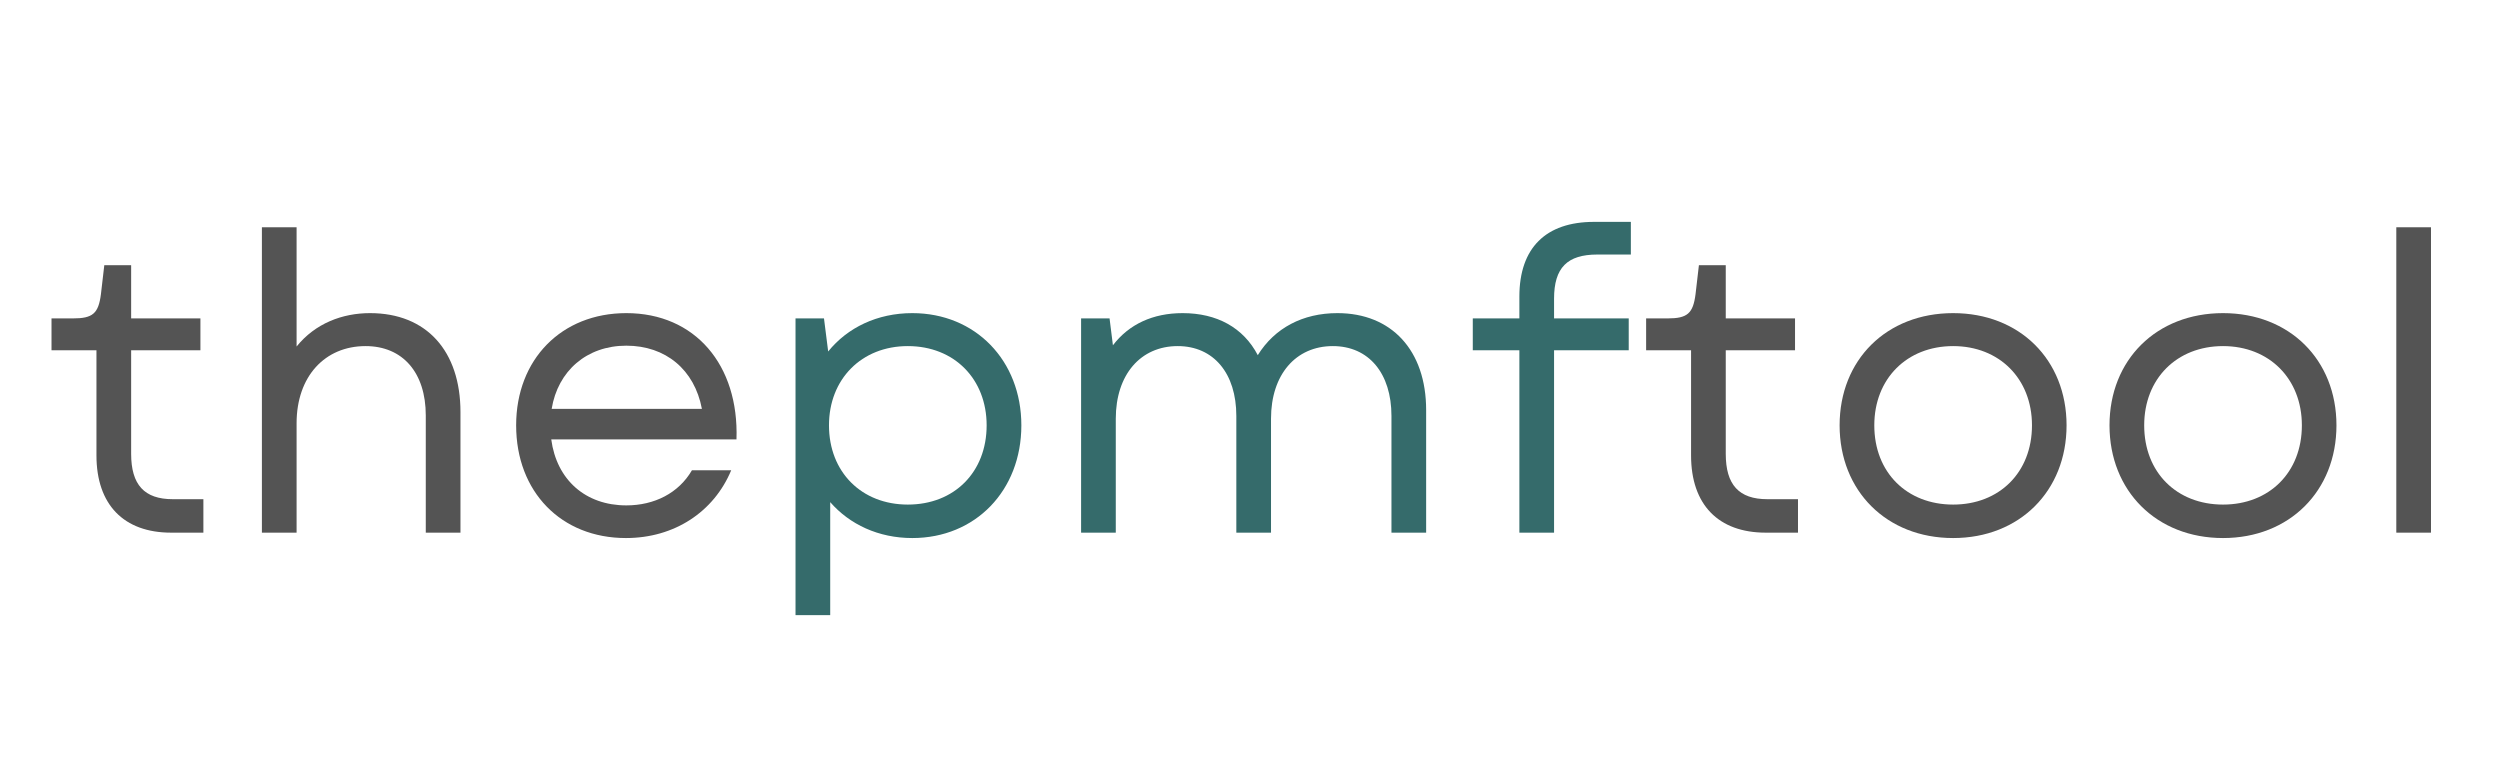 <svg xmlns="http://www.w3.org/2000/svg" xmlns:xlink="http://www.w3.org/1999/xlink" width="128" zoomAndPan="magnify" viewBox="0 0 96 30" height="40" preserveAspectRatio="xMidYMid meet" version="1.0"><defs><g/><clipPath id="17217b3ba6"><path d="M 1.547 10 L 8 10 L 8 21 L 1.547 21 Z M 1.547 10 " clip-rule="nonzero"/></clipPath></defs><g clip-path="url(#17217b3ba6)"><g fill="#545454" fill-opacity="1"><g transform="translate(1.548, 20.454)"><g><path d="M 5.023 0 L 6.262 0 L 6.262 -1.285 L 5.086 -1.285 C 3.992 -1.285 3.488 -1.84 3.488 -3.027 L 3.488 -7.004 L 6.148 -7.004 L 6.148 -8.227 L 3.488 -8.227 L 3.488 -10.27 L 2.457 -10.27 L 2.328 -9.16 C 2.234 -8.414 2.012 -8.227 1.254 -8.227 L 0.43 -8.227 L 0.43 -7.004 L 2.156 -7.004 L 2.156 -2.965 C 2.156 -1.078 3.203 0 5.023 0 Z M 5.023 0 "/></g></g></g></g><g fill="#545454" fill-opacity="1"><g transform="translate(8.584, 20.454)"><g><path d="M 1.473 0 L 2.805 0 L 2.805 -4.199 C 2.805 -6.008 3.898 -7.164 5.453 -7.164 C 6.879 -7.164 7.766 -6.148 7.766 -4.5 L 7.766 0 L 9.098 0 L 9.098 -4.629 C 9.098 -6.973 7.797 -8.43 5.625 -8.43 C 4.562 -8.43 3.52 -8.035 2.805 -7.148 L 2.805 -11.727 L 1.473 -11.727 Z M 1.473 0 "/></g></g></g><g fill="#545454" fill-opacity="1"><g transform="translate(18.996, 20.454)"><g><path d="M 5.039 0.207 C 6.895 0.207 8.414 -0.793 9.082 -2.395 L 7.574 -2.395 C 7.066 -1.52 6.133 -1.047 5.055 -1.047 C 3.488 -1.047 2.379 -2.027 2.172 -3.582 L 9.285 -3.582 C 9.383 -6.449 7.688 -8.43 5.055 -8.43 C 2.566 -8.43 0.824 -6.656 0.824 -4.121 C 0.824 -1.57 2.551 0.207 5.039 0.207 Z M 2.188 -4.754 C 2.426 -6.211 3.535 -7.18 5.055 -7.18 C 6.562 -7.18 7.672 -6.262 7.957 -4.754 Z M 2.188 -4.754 "/></g></g></g><g fill="#356b6b" fill-opacity="1"><g transform="translate(29.075, 20.454)"><g><path d="M 5.957 0.207 C 8.383 0.207 10.145 -1.617 10.145 -4.121 C 10.145 -6.609 8.383 -8.43 5.957 -8.43 C 4.613 -8.43 3.469 -7.875 2.727 -6.957 L 2.566 -8.227 L 1.473 -8.227 L 1.473 3.168 L 2.805 3.168 L 2.805 -1.172 C 3.551 -0.316 4.66 0.207 5.957 0.207 Z M 2.758 -4.121 C 2.758 -5.895 4.008 -7.164 5.785 -7.164 C 7.574 -7.164 8.812 -5.895 8.812 -4.121 C 8.812 -2.328 7.574 -1.078 5.785 -1.078 C 4.008 -1.078 2.758 -2.328 2.758 -4.121 Z M 2.758 -4.121 "/></g></g></g><g fill="#356b6b" fill-opacity="1"><g transform="translate(40.041, 20.454)"><g><path d="M 1.473 0 L 2.805 0 L 2.805 -4.375 C 2.805 -6.07 3.758 -7.164 5.184 -7.164 C 6.562 -7.164 7.434 -6.117 7.434 -4.484 L 7.434 0 L 8.766 0 L 8.766 -4.375 C 8.766 -6.07 9.715 -7.164 11.141 -7.164 C 12.52 -7.164 13.391 -6.117 13.391 -4.484 L 13.391 0 L 14.723 0 L 14.723 -4.707 C 14.723 -7.004 13.391 -8.43 11.316 -8.43 C 9.984 -8.43 8.906 -7.859 8.258 -6.816 C 7.703 -7.875 6.688 -8.43 5.371 -8.43 C 4.23 -8.43 3.312 -8.004 2.695 -7.195 L 2.566 -8.227 L 1.473 -8.227 Z M 1.473 0 "/></g></g></g><g fill="#356b6b" fill-opacity="1"><g transform="translate(56.078, 20.454)"><g><path d="M 2.266 -9.066 L 2.266 -8.227 L 0.477 -8.227 L 0.477 -7.004 L 2.266 -7.004 L 2.266 0 L 3.598 0 L 3.598 -7.004 L 6.465 -7.004 L 6.465 -8.227 L 3.598 -8.227 L 3.598 -8.984 C 3.598 -10.176 4.105 -10.68 5.262 -10.68 L 6.547 -10.68 L 6.547 -11.934 L 5.133 -11.934 C 3.281 -11.934 2.266 -10.934 2.266 -9.066 Z M 2.266 -9.066 "/></g></g></g><g fill="#545454" fill-opacity="1"><g transform="translate(62.781, 20.454)"><g><path d="M 5.023 0 L 6.262 0 L 6.262 -1.285 L 5.086 -1.285 C 3.992 -1.285 3.488 -1.84 3.488 -3.027 L 3.488 -7.004 L 6.148 -7.004 L 6.148 -8.227 L 3.488 -8.227 L 3.488 -10.27 L 2.457 -10.27 L 2.328 -9.16 C 2.234 -8.414 2.012 -8.227 1.254 -8.227 L 0.43 -8.227 L 0.43 -7.004 L 2.156 -7.004 L 2.156 -2.965 C 2.156 -1.078 3.203 0 5.023 0 Z M 5.023 0 "/></g></g></g><g fill="#545454" fill-opacity="1"><g transform="translate(69.817, 20.454)"><g><path d="M 5.184 0.207 C 7.734 0.207 9.539 -1.602 9.539 -4.121 C 9.539 -6.641 7.734 -8.43 5.184 -8.43 C 2.629 -8.43 0.824 -6.641 0.824 -4.121 C 0.824 -1.602 2.629 0.207 5.184 0.207 Z M 2.156 -4.121 C 2.156 -5.91 3.406 -7.164 5.184 -7.164 C 6.957 -7.164 8.211 -5.91 8.211 -4.121 C 8.211 -2.312 6.957 -1.078 5.184 -1.078 C 3.406 -1.078 2.156 -2.312 2.156 -4.121 Z M 2.156 -4.121 "/></g></g></g><g fill="#545454" fill-opacity="1"><g transform="translate(80.181, 20.454)"><g><path d="M 5.184 0.207 C 7.734 0.207 9.539 -1.602 9.539 -4.121 C 9.539 -6.641 7.734 -8.43 5.184 -8.43 C 2.629 -8.43 0.824 -6.641 0.824 -4.121 C 0.824 -1.602 2.629 0.207 5.184 0.207 Z M 2.156 -4.121 C 2.156 -5.91 3.406 -7.164 5.184 -7.164 C 6.957 -7.164 8.211 -5.91 8.211 -4.121 C 8.211 -2.312 6.957 -1.078 5.184 -1.078 C 3.406 -1.078 2.156 -2.312 2.156 -4.121 Z M 2.156 -4.121 "/></g></g></g><g fill="#545454" fill-opacity="1"><g transform="translate(90.545, 20.454)"><g><path d="M 1.473 0 L 2.805 0 L 2.805 -11.727 L 1.473 -11.727 Z M 1.473 0 "/></g></g></g></svg>
